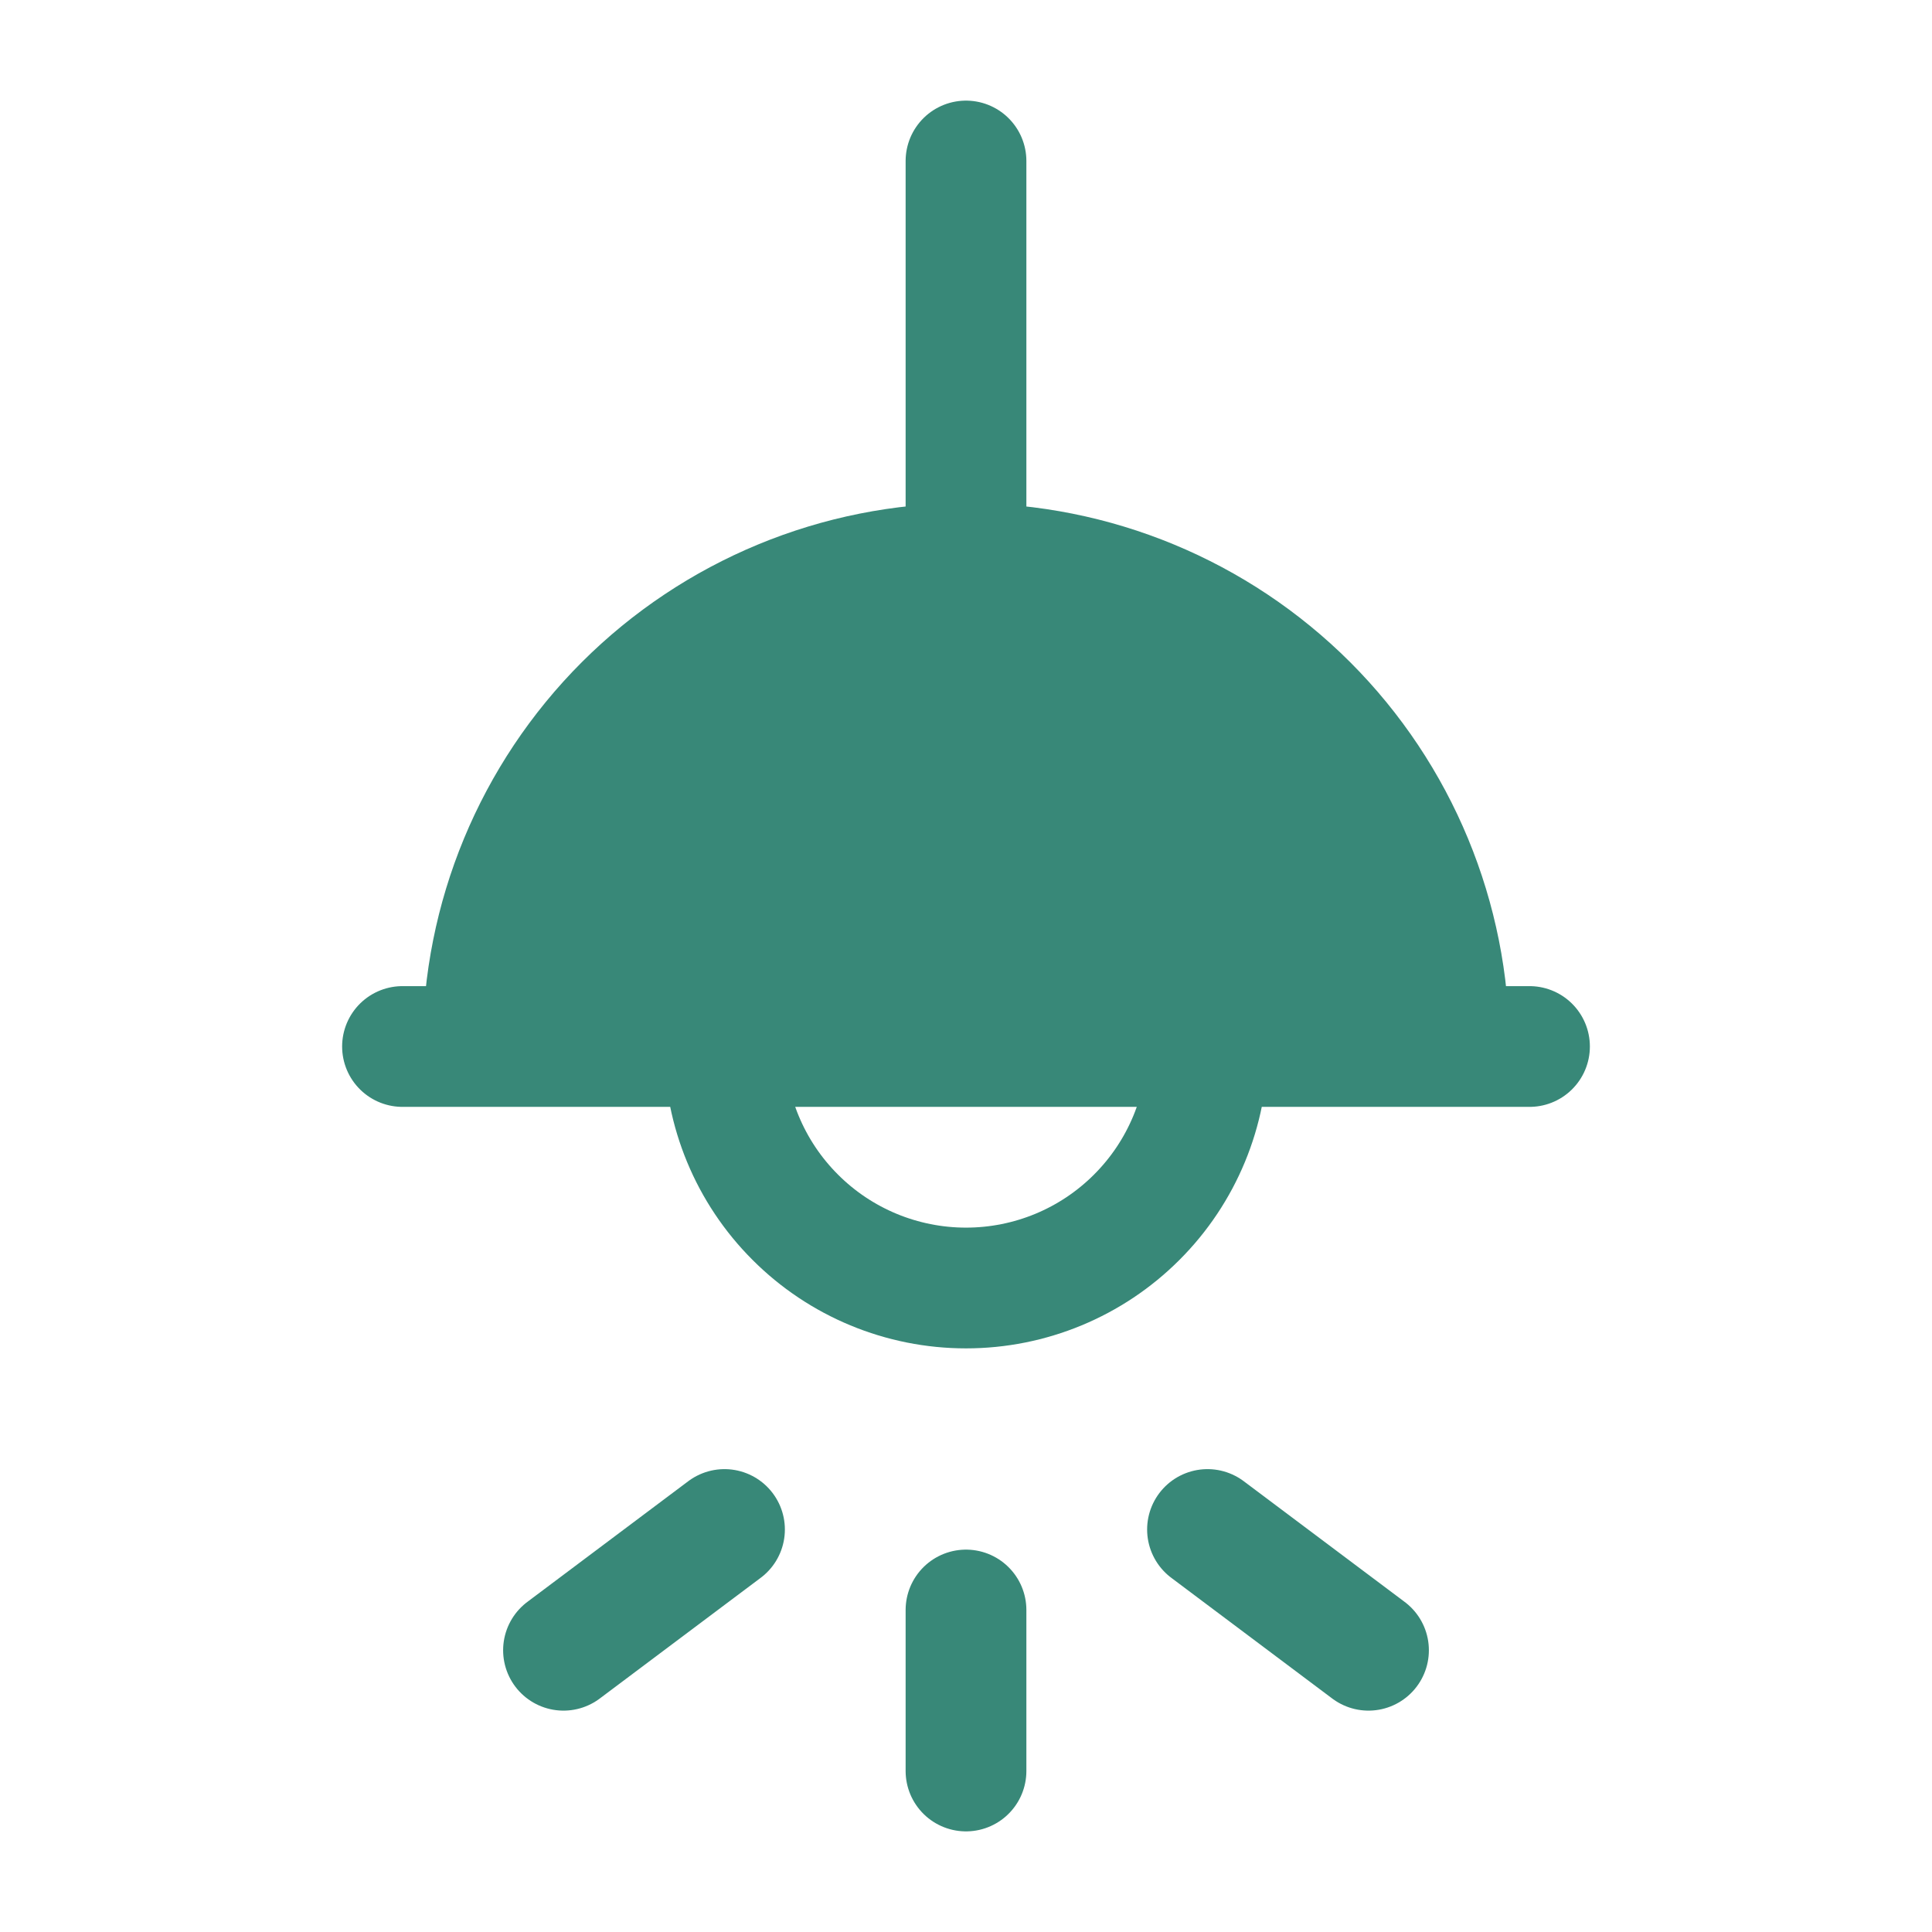 <svg width="24" height="24" viewBox="0 0 24 24" fill="none" xmlns="http://www.w3.org/2000/svg">
<path d="M12 7C10.409 7 8.883 7.632 7.757 8.757C6.632 9.883 6 11.409 6 13H18C18 11.409 17.368 9.883 16.243 8.757C15.117 7.632 13.591 7 12 7ZM12 7V2M9 13C9 13.796 9.316 14.559 9.879 15.121C10.441 15.684 11.204 16 12 16C12.796 16 13.559 15.684 14.121 15.121C14.684 14.559 15 13.796 15 13M5 13H19M12 20V22M15 19L17 20.5M9 19L7 20.5" stroke="#388878" stroke-width="1.5" stroke-linecap="round" stroke-linejoin="round"/>
<path d="M18 13H6C6 11.167 7.2 7.4 12 7C13.833 7 17.6 8.2 18 13Z" fill="#388878"/>
</svg>
